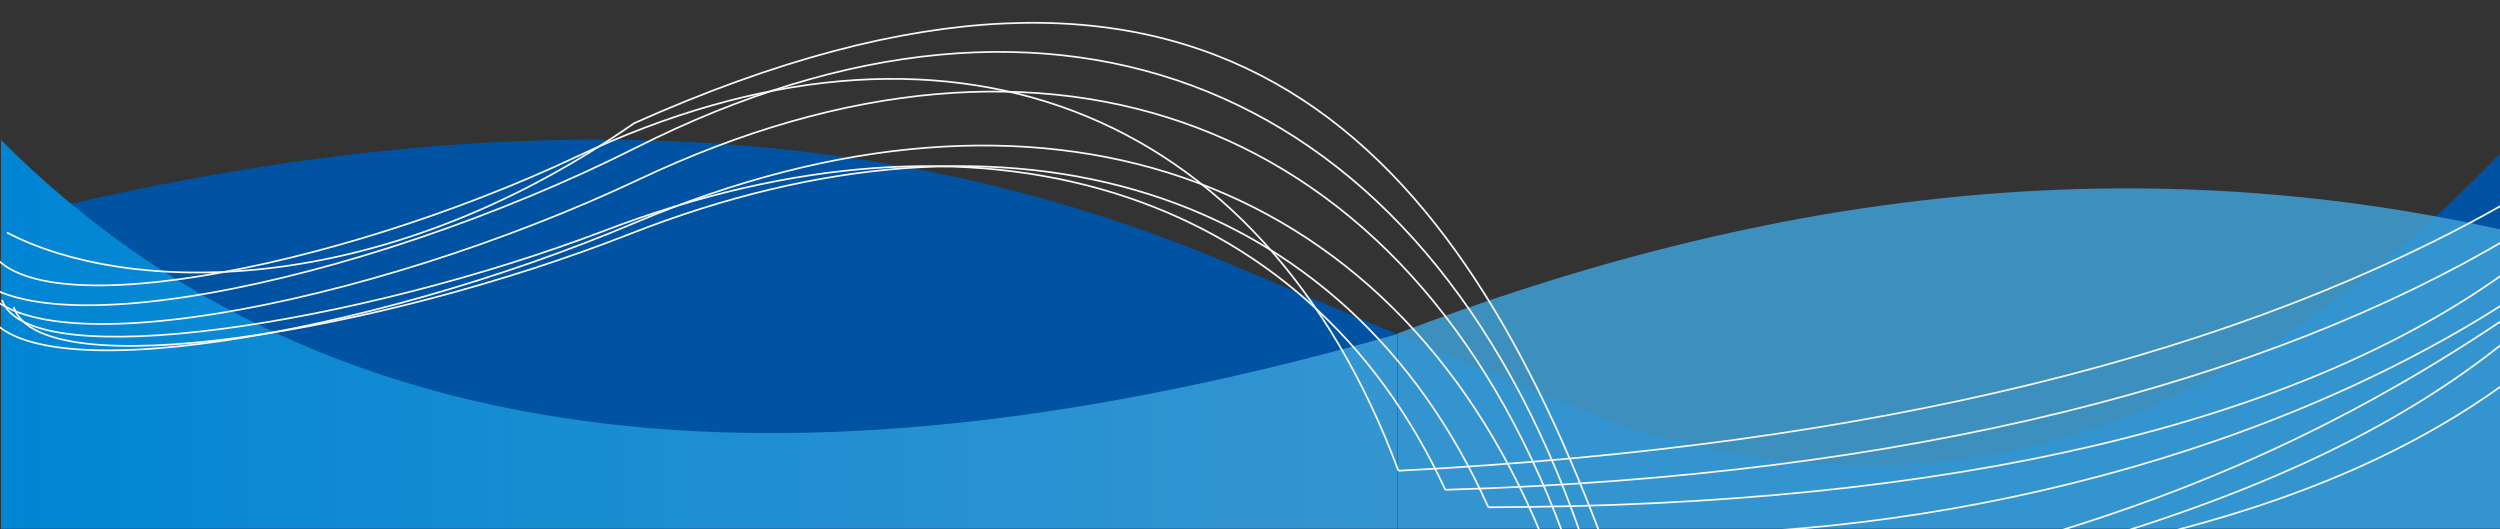 <?xml version="1.0" encoding="utf-8"?>
<!-- Generator: Adobe Illustrator 23.0.3, SVG Export Plug-In . SVG Version: 6.00 Build 0)  -->
<svg version="1.1" id="Layer_1" xmlns="http://www.w3.org/2000/svg" xmlns:xlink="http://www.w3.org/1999/xlink" x="0px" y="0px"
	 viewBox="0 0 1280 271" style="enable-background:new 0 0 1280 271;" xml:space="preserve">
<rect x="0" y="0" width="1280" height="271" fill="#333333" stroke="none"/>
<style type="text/css">
	.st0{fill:#0053A3;}
	.st1{fill:url(#SVGID_1_);}
	.st2{opacity:0.83;fill:#3FA2DA;enable-background:new    ;}
	.st3{fill:none;stroke:#F6F6F6;stroke-width:1.803;stroke-miterlimit:10;}
	.st4{fill:none;stroke:#F6F6F6;stroke-width:19.239;stroke-miterlimit:10;stroke-dasharray:48.098,14.429;}
	.st5{fill:none;stroke:#F6F6F6;stroke-width:0.901;stroke-miterlimit:10;}
</style>
<path class="st0" d="M0.5,113.09c253.39-64.75,454.6-50.79,625,20.31l120,50.36l87,34.93c149.07,46.28,298.36,15.11,448-140.53
	v192.51H0.5V120.4"/>
<linearGradient id="SVGID_1_" gradientUnits="userSpaceOnUse" x1="0.5" y1="54.834" x2="715.3" y2="54.834" gradientTransform="matrix(1 0 0 -1 0 226)">
	<stop  offset="0" style="stop-color:#0085D3"/>
	<stop  offset="1" style="stop-color:#3FA2DA;stop-opacity:0.83"/>
	<stop  offset="1" style="stop-color:#0E8CD5;stop-opacity:0.2"/>
</linearGradient>
<path class="st1" d="M0.5,71.66c169.17,169.52,416.3,184.51,714.8,99.43v99.59H0.5V71.66z"/>
<path class="st2" d="M715.5,270.67v-99.91c167.17-63.81,356.29-99.67,565-53.21v153.12"/>
<path class="st3" d="M1289,169.84"/>
<path class="st3" d="M9,138.84"/>
<g>
	<path class="st3" d="M1283,179.34"/>
</g>
<g>
	<path class="st3" d="M3,148.34"/>
</g>
<path class="st3" d="M1283,185.27"/>
<path class="st3" d="M3,154.27"/>
<path class="st4" d="M959,520"/>
<path class="st5" d="M1285.77,102.38C1148.91,181.03,961.24,228.28,716,241.02"/>
<path class="st5" d="M1285.77,121.06C1161.4,195.2,979.38,243.74,740,250.77"/>
<path class="st5" d="M1285.77,137.31c-108.06,79.43-285.55,121.85-523.77,122.4"/>
<path class="st5" d="M1288.77,151.12c-133.25,87.89-318.18,128.49-470,121.84"/>
<path class="st5" d="M1288.77,169.8c-101.78,85.57-256.76,126.33-470,162.46"/>
<path class="st5" d="M1288.77,191.73c-165.48,125.14-401.53,87.75-470,162.46"/>
<path class="st5" d="M1285.77,160.87c-150.65,102.46-288.98,132.72-470,162.46"/>
<path class="st5" d="M819,272.7C741.63,68.96,617.51-67.74,324.67,63.09c-132.38,92-260.98,87.58-321.17,55.94"/>
<path class="st5" d="M789,273.52C711.82,87.03,532.05,26.22,325.17,114.02C189.75,171.48,6.75,203.86-8,156.76"/>
<path class="st5" d="M3.5,206.37"/>
<path class="st5" d="M772.77,270.67"/>
<path class="st5" d="M0,227.15"/>
<path class="st5" d="M732,270.53"/>
<path class="st5" d="M800,272.7C721.37,61.09,538.21-7.9,327.44,91.72C189.47,156.93,3.02,193.67-12,140.23"/>
<path class="st5" d="M809,272.7C728.62,42.07,541.41-33.14,325.96,75.44C184.93,146.52-5.64,186.56-21,128.32"/>
<path class="st5" d="M762,259.71C688.89,96.05,518.59,42.69,322.61,119.74C194.33,170.17,20.97,198.58,7,157.25"/>
<path class="st5" d="M740,250.77C668.44,95.49,501.75,44.86,309.92,117.96C184.36,165.81,14.67,192.77,1,153.56"/>
<path class="st5" d="M716,241.02C645.98,53.01,482.91-8.29,295.23,80.22C172.39,138.16,6.38,170.8-7,123.32"/>
</svg>
